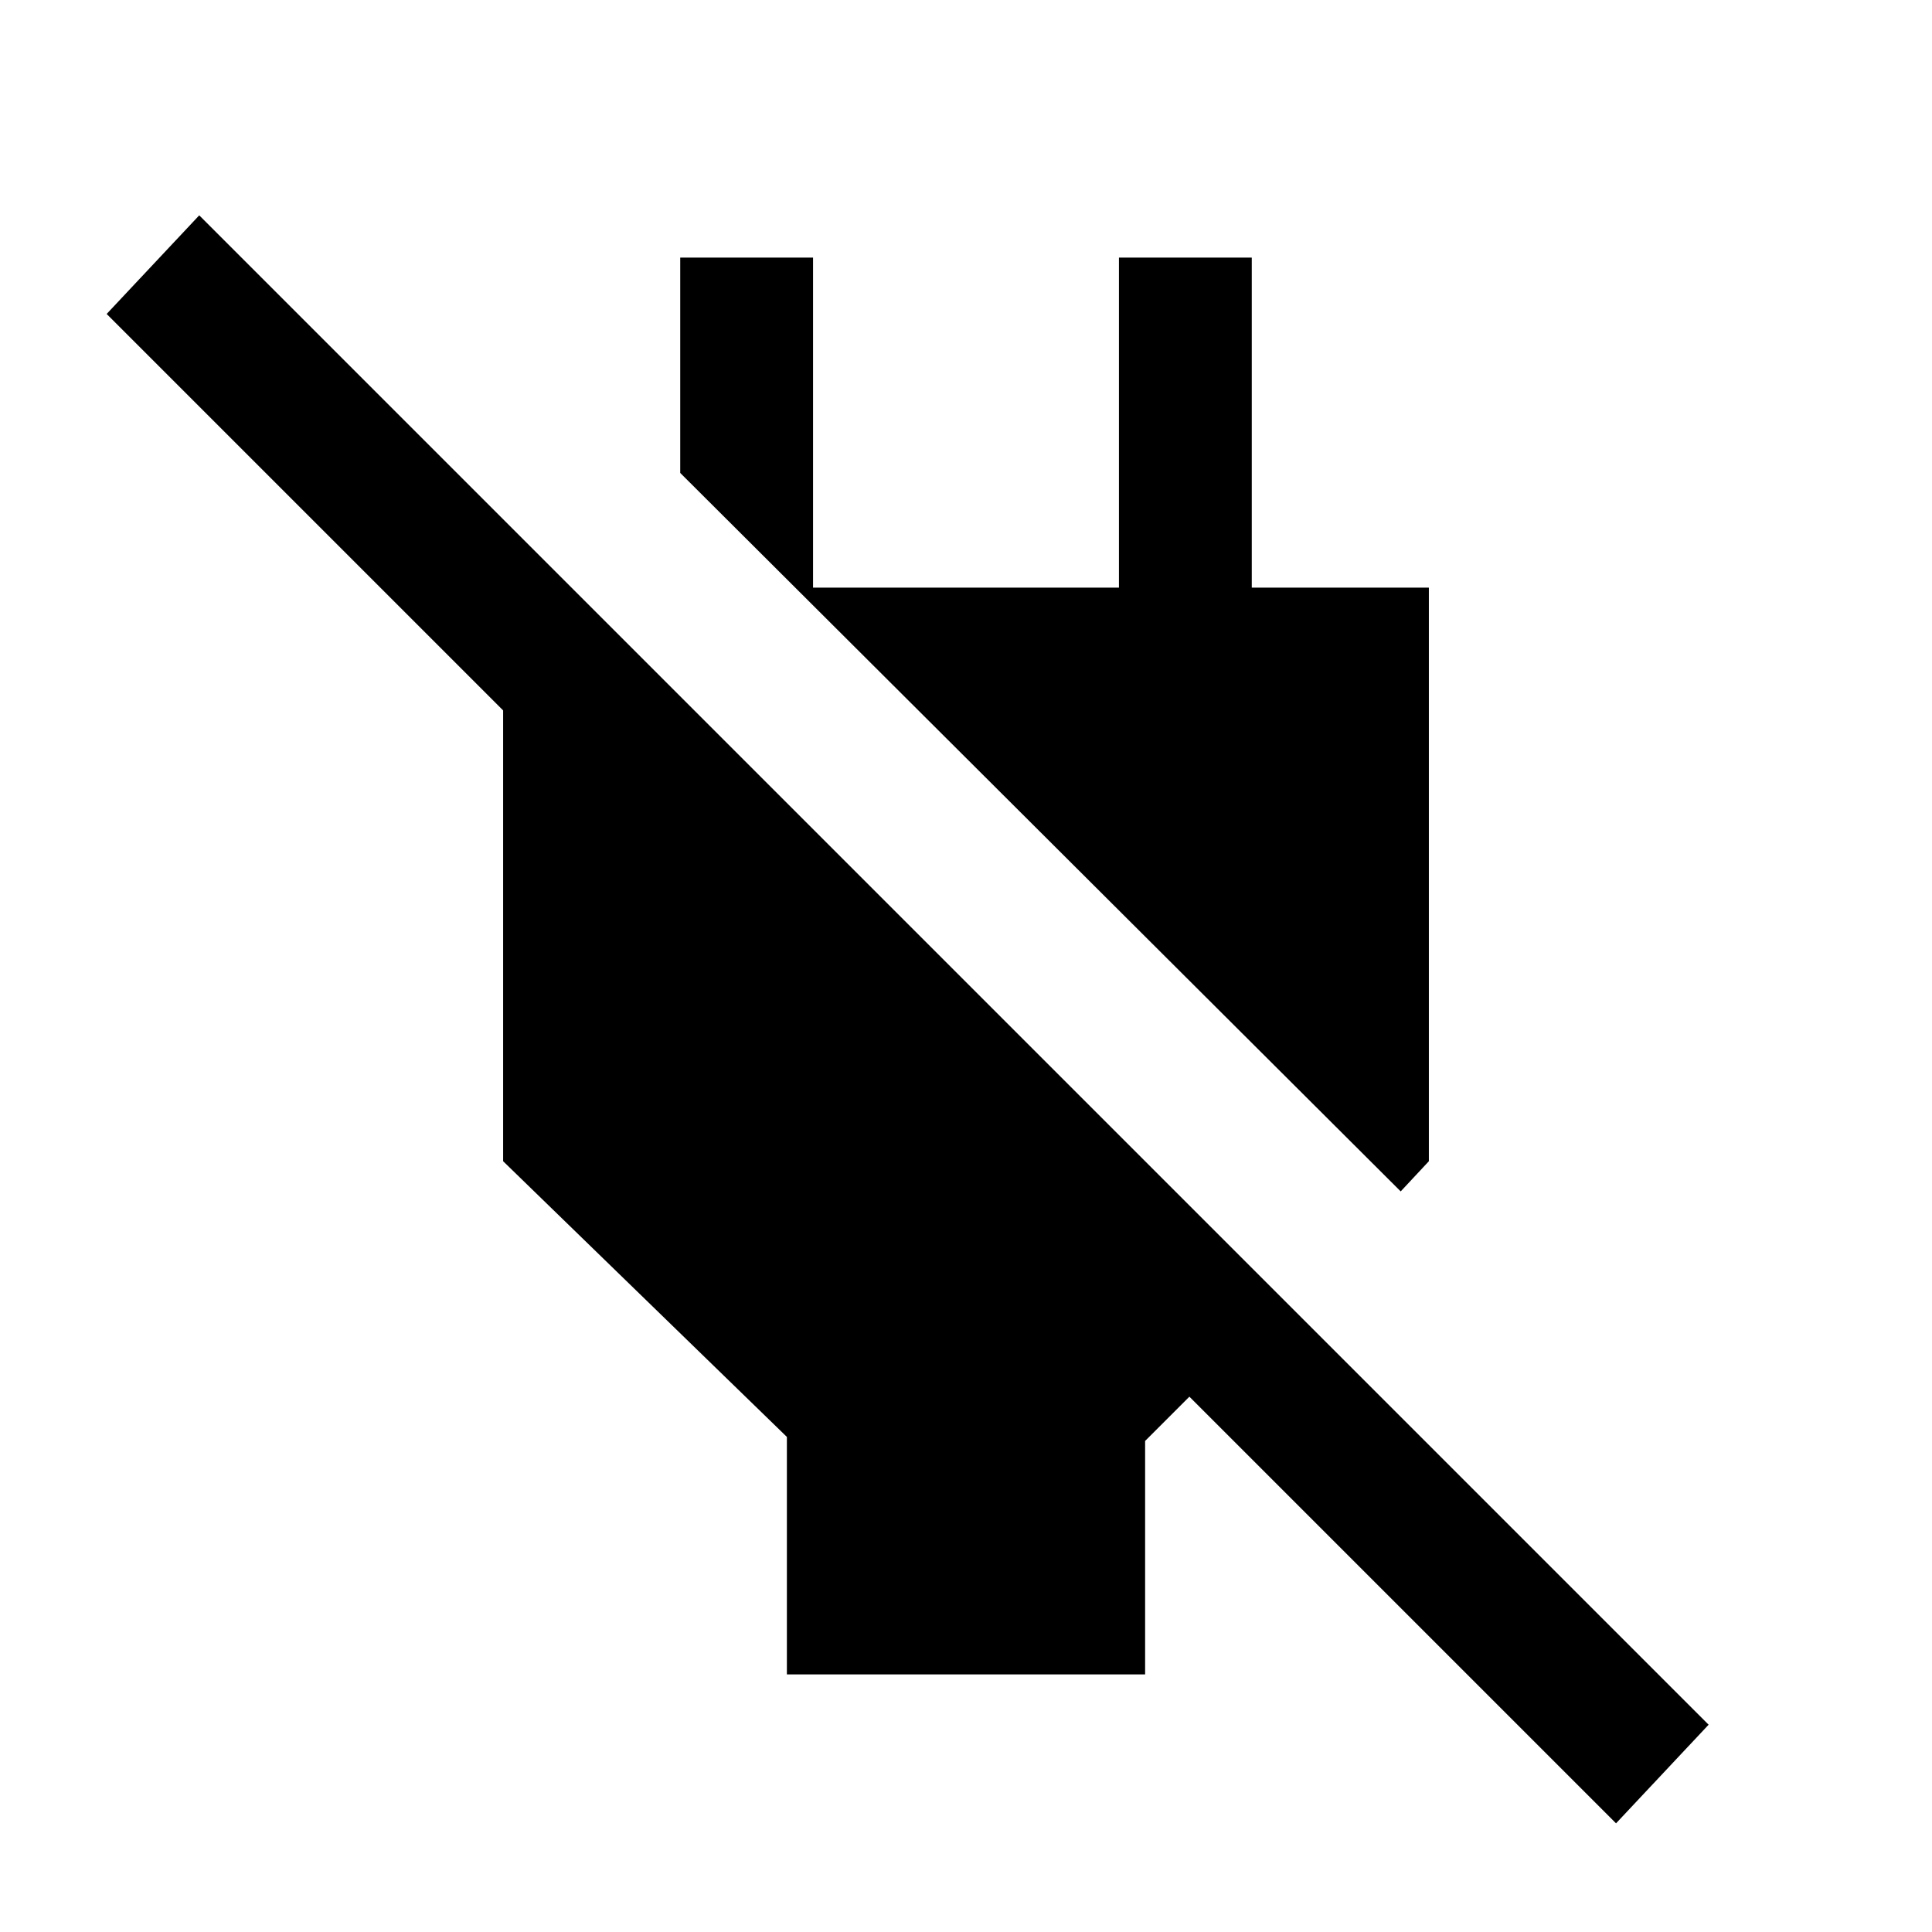 <svg xmlns="http://www.w3.org/2000/svg" height="24" width="24"><path d="M20.075 22.65 14.775 17.35 14.225 17.9V20.8H9.775V17.85L6.25 14.425V8.825L1.325 3.9L2.475 2.675L21.225 21.425ZM17.4 14.8 8.45 5.875V3.2H10.1V7.3H13.9V3.2H15.55V7.3H17.75V14.425Z"/></svg>